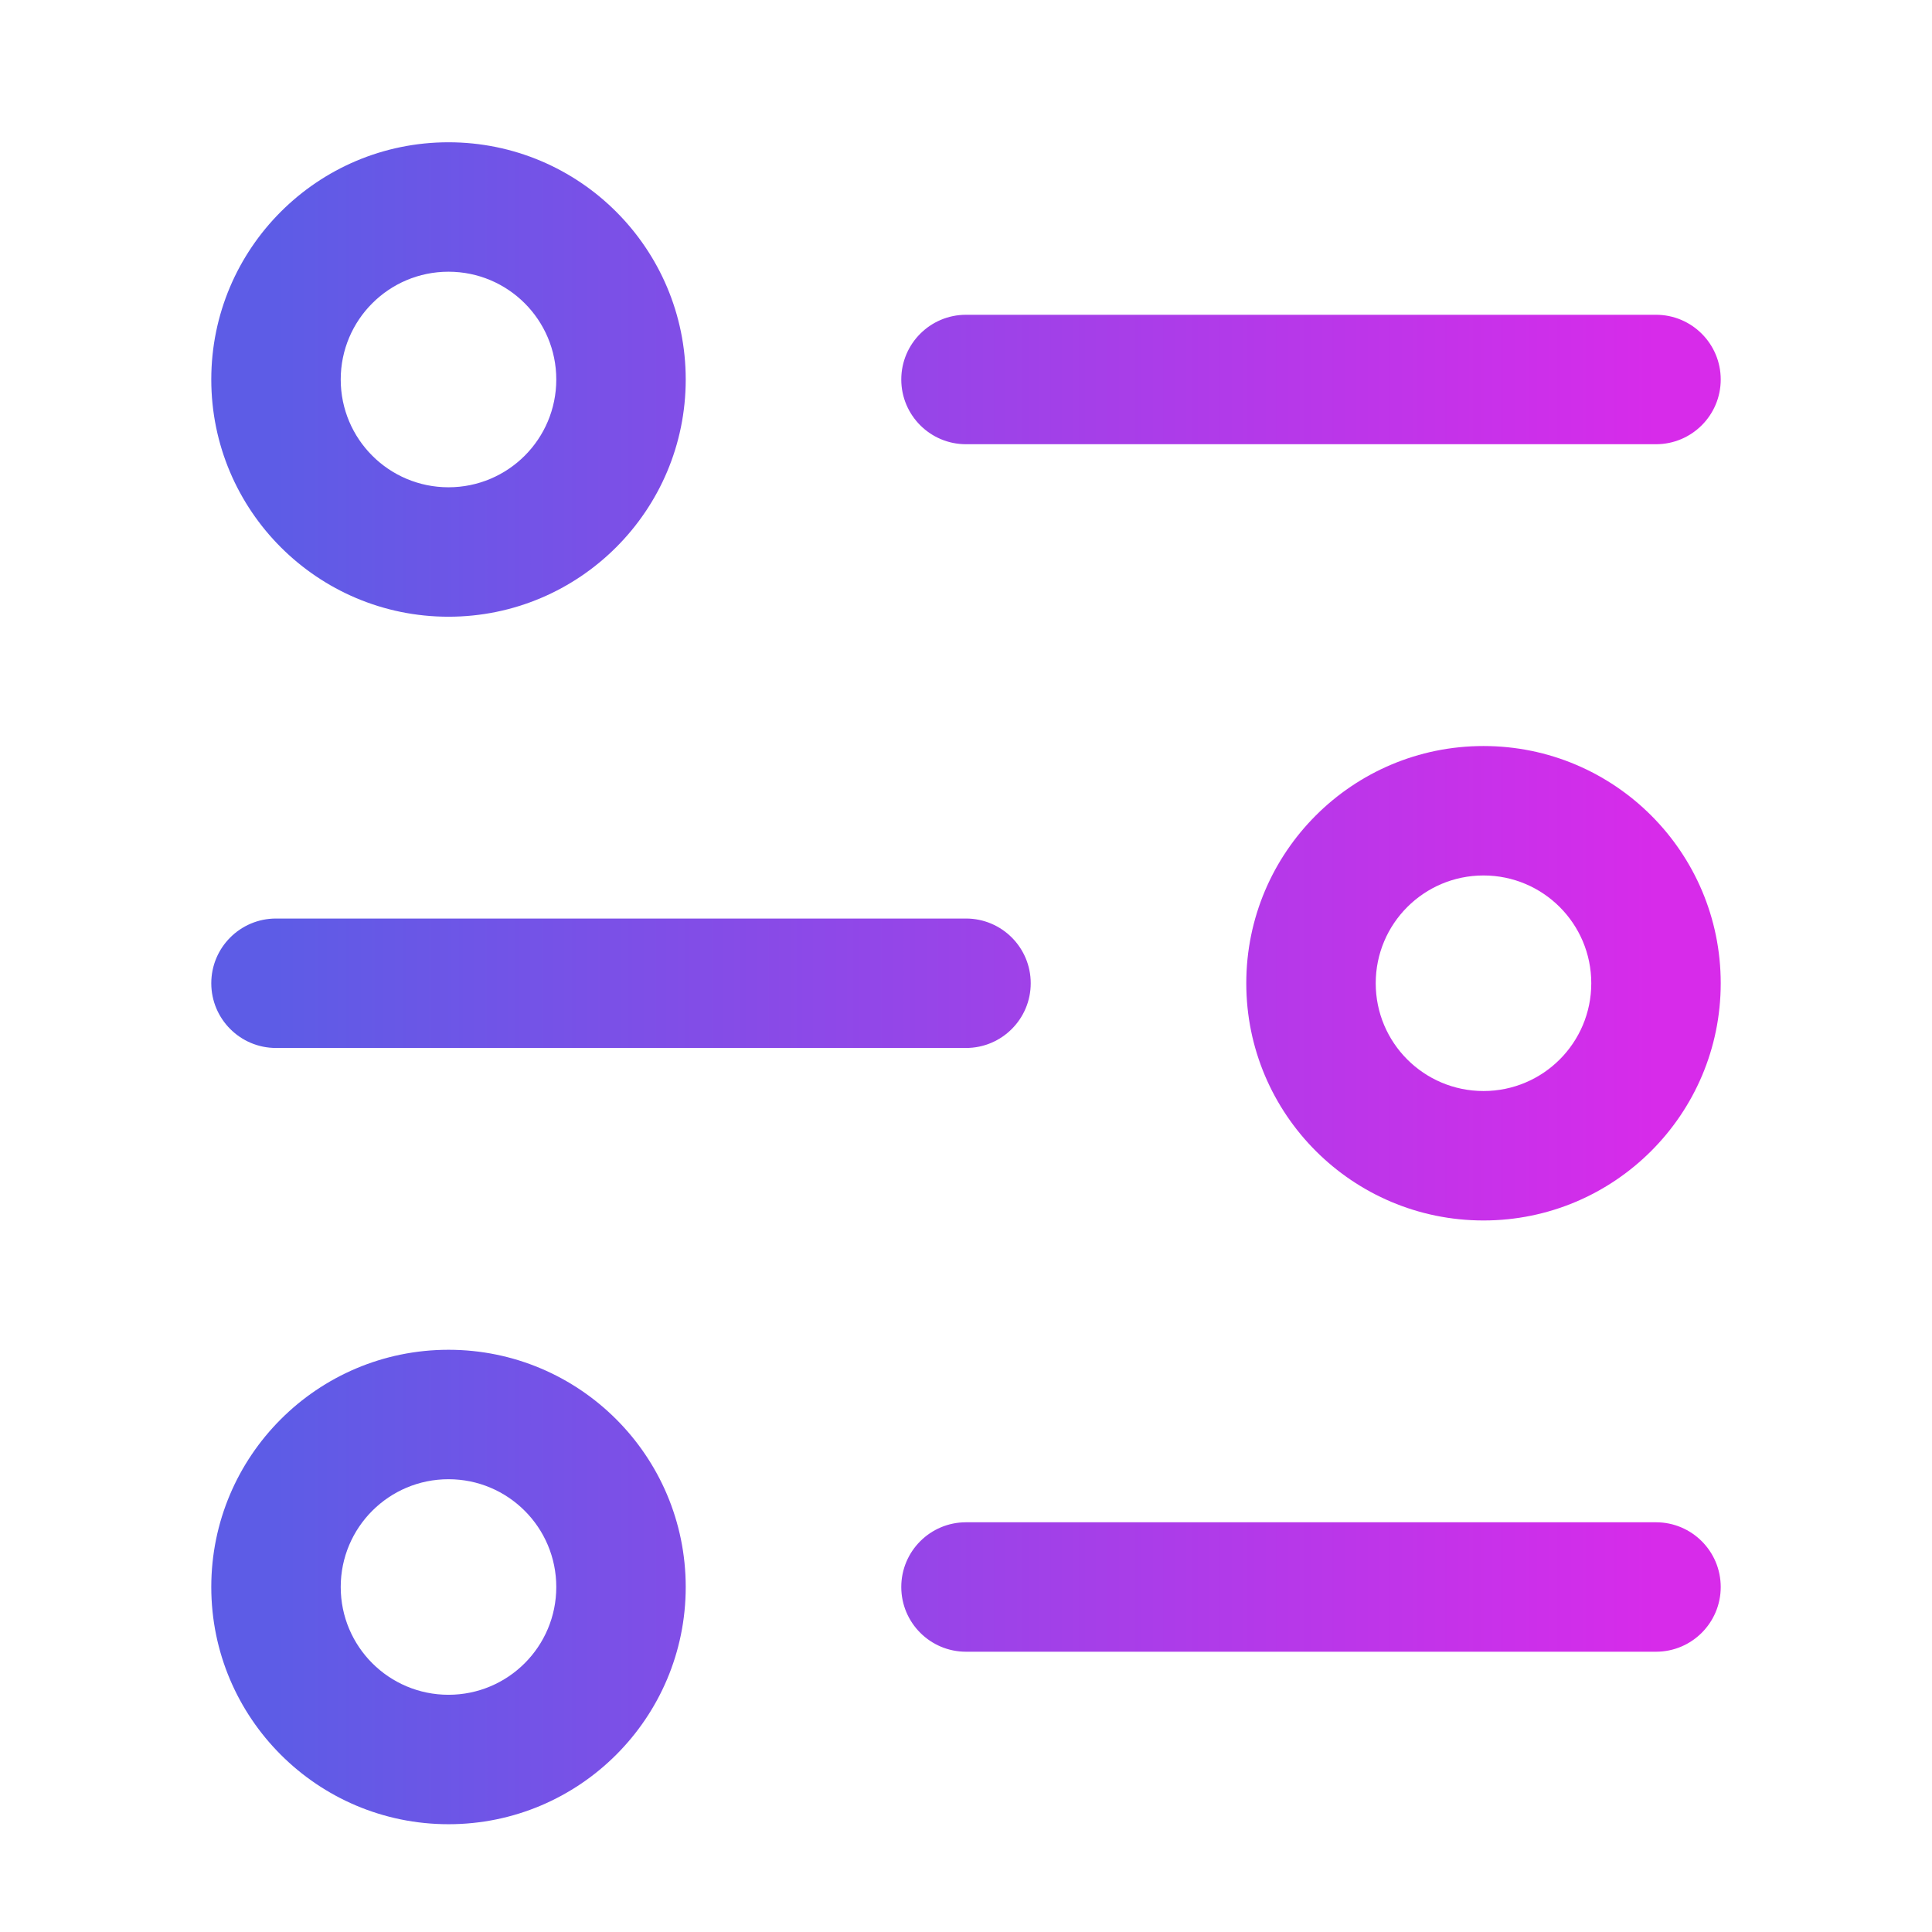 <svg width="28" height="28" viewBox="0 0 28 28" fill="none" xmlns="http://www.w3.org/2000/svg">
<path d="M14 4.562C13.482 4.562 13.062 4.982 13.062 5.5C13.062 6.018 13.482 6.438 14 6.438V4.562ZM24 6.438C24.518 6.438 24.938 6.018 24.938 5.5C24.938 4.982 24.518 4.562 24 4.562V6.438ZM14 22.062C13.482 22.062 13.062 22.482 13.062 23C13.062 23.518 13.482 23.938 14 23.938V22.062ZM24 23.938C24.518 23.938 24.938 23.518 24.938 23C24.938 22.482 24.518 22.062 24 22.062V23.938ZM14 15.188C14.518 15.188 14.938 14.768 14.938 14.25C14.938 13.732 14.518 13.312 14 13.312V15.188ZM4 13.312C3.482 13.312 3.062 13.732 3.062 14.25C3.062 14.768 3.482 15.188 4 15.188L4 13.312ZM14 6.438L24 6.438V4.562L14 4.562V6.438ZM14 23.938H24V22.062H14V23.938ZM14 13.312L4 13.312L4 15.188L14 15.188V13.312ZM3.062 5.5C3.062 7.398 4.602 8.938 6.5 8.938V7.062C5.637 7.062 4.938 6.363 4.938 5.5H3.062ZM6.5 8.938C8.398 8.938 9.938 7.398 9.938 5.5H8.062C8.062 6.363 7.363 7.062 6.5 7.062V8.938ZM9.938 5.5C9.938 3.602 8.398 2.062 6.5 2.062V3.938C7.363 3.938 8.062 4.637 8.062 5.5H9.938ZM6.5 2.062C4.602 2.062 3.062 3.602 3.062 5.5H4.938C4.938 4.637 5.637 3.938 6.5 3.938V2.062ZM3.062 23C3.062 24.898 4.602 26.438 6.5 26.438V24.562C5.637 24.562 4.938 23.863 4.938 23H3.062ZM6.5 26.438C8.398 26.438 9.938 24.898 9.938 23H8.062C8.062 23.863 7.363 24.562 6.5 24.562V26.438ZM9.938 23C9.938 21.102 8.398 19.562 6.5 19.562V21.438C7.363 21.438 8.062 22.137 8.062 23H9.938ZM6.5 19.562C4.602 19.562 3.062 21.102 3.062 23H4.938C4.938 22.137 5.637 21.438 6.5 21.438V19.562ZM24.938 14.25C24.938 12.351 23.398 10.812 21.5 10.812V12.688C22.363 12.688 23.062 13.387 23.062 14.25H24.938ZM21.5 10.812C19.602 10.812 18.062 12.351 18.062 14.25H19.938C19.938 13.387 20.637 12.688 21.5 12.688V10.812ZM18.062 14.25C18.062 16.148 19.602 17.688 21.5 17.688V15.812C20.637 15.812 19.938 15.113 19.938 14.25H18.062ZM21.5 17.688C23.398 17.688 24.938 16.148 24.938 14.25H23.062C23.062 15.113 22.363 15.812 21.5 15.812V17.688Z" fill="url(#paint0_linear_2032_8518)"/>
<defs>
<linearGradient id="paint0_linear_2032_8518" x1="4" y1="14.25" x2="24" y2="14.25" gradientUnits="userSpaceOnUse">
<stop stop-color="#5D5CE6"/>
<stop offset="1" stop-color="#D72BEA"/>
</linearGradient>
</defs>
</svg>
